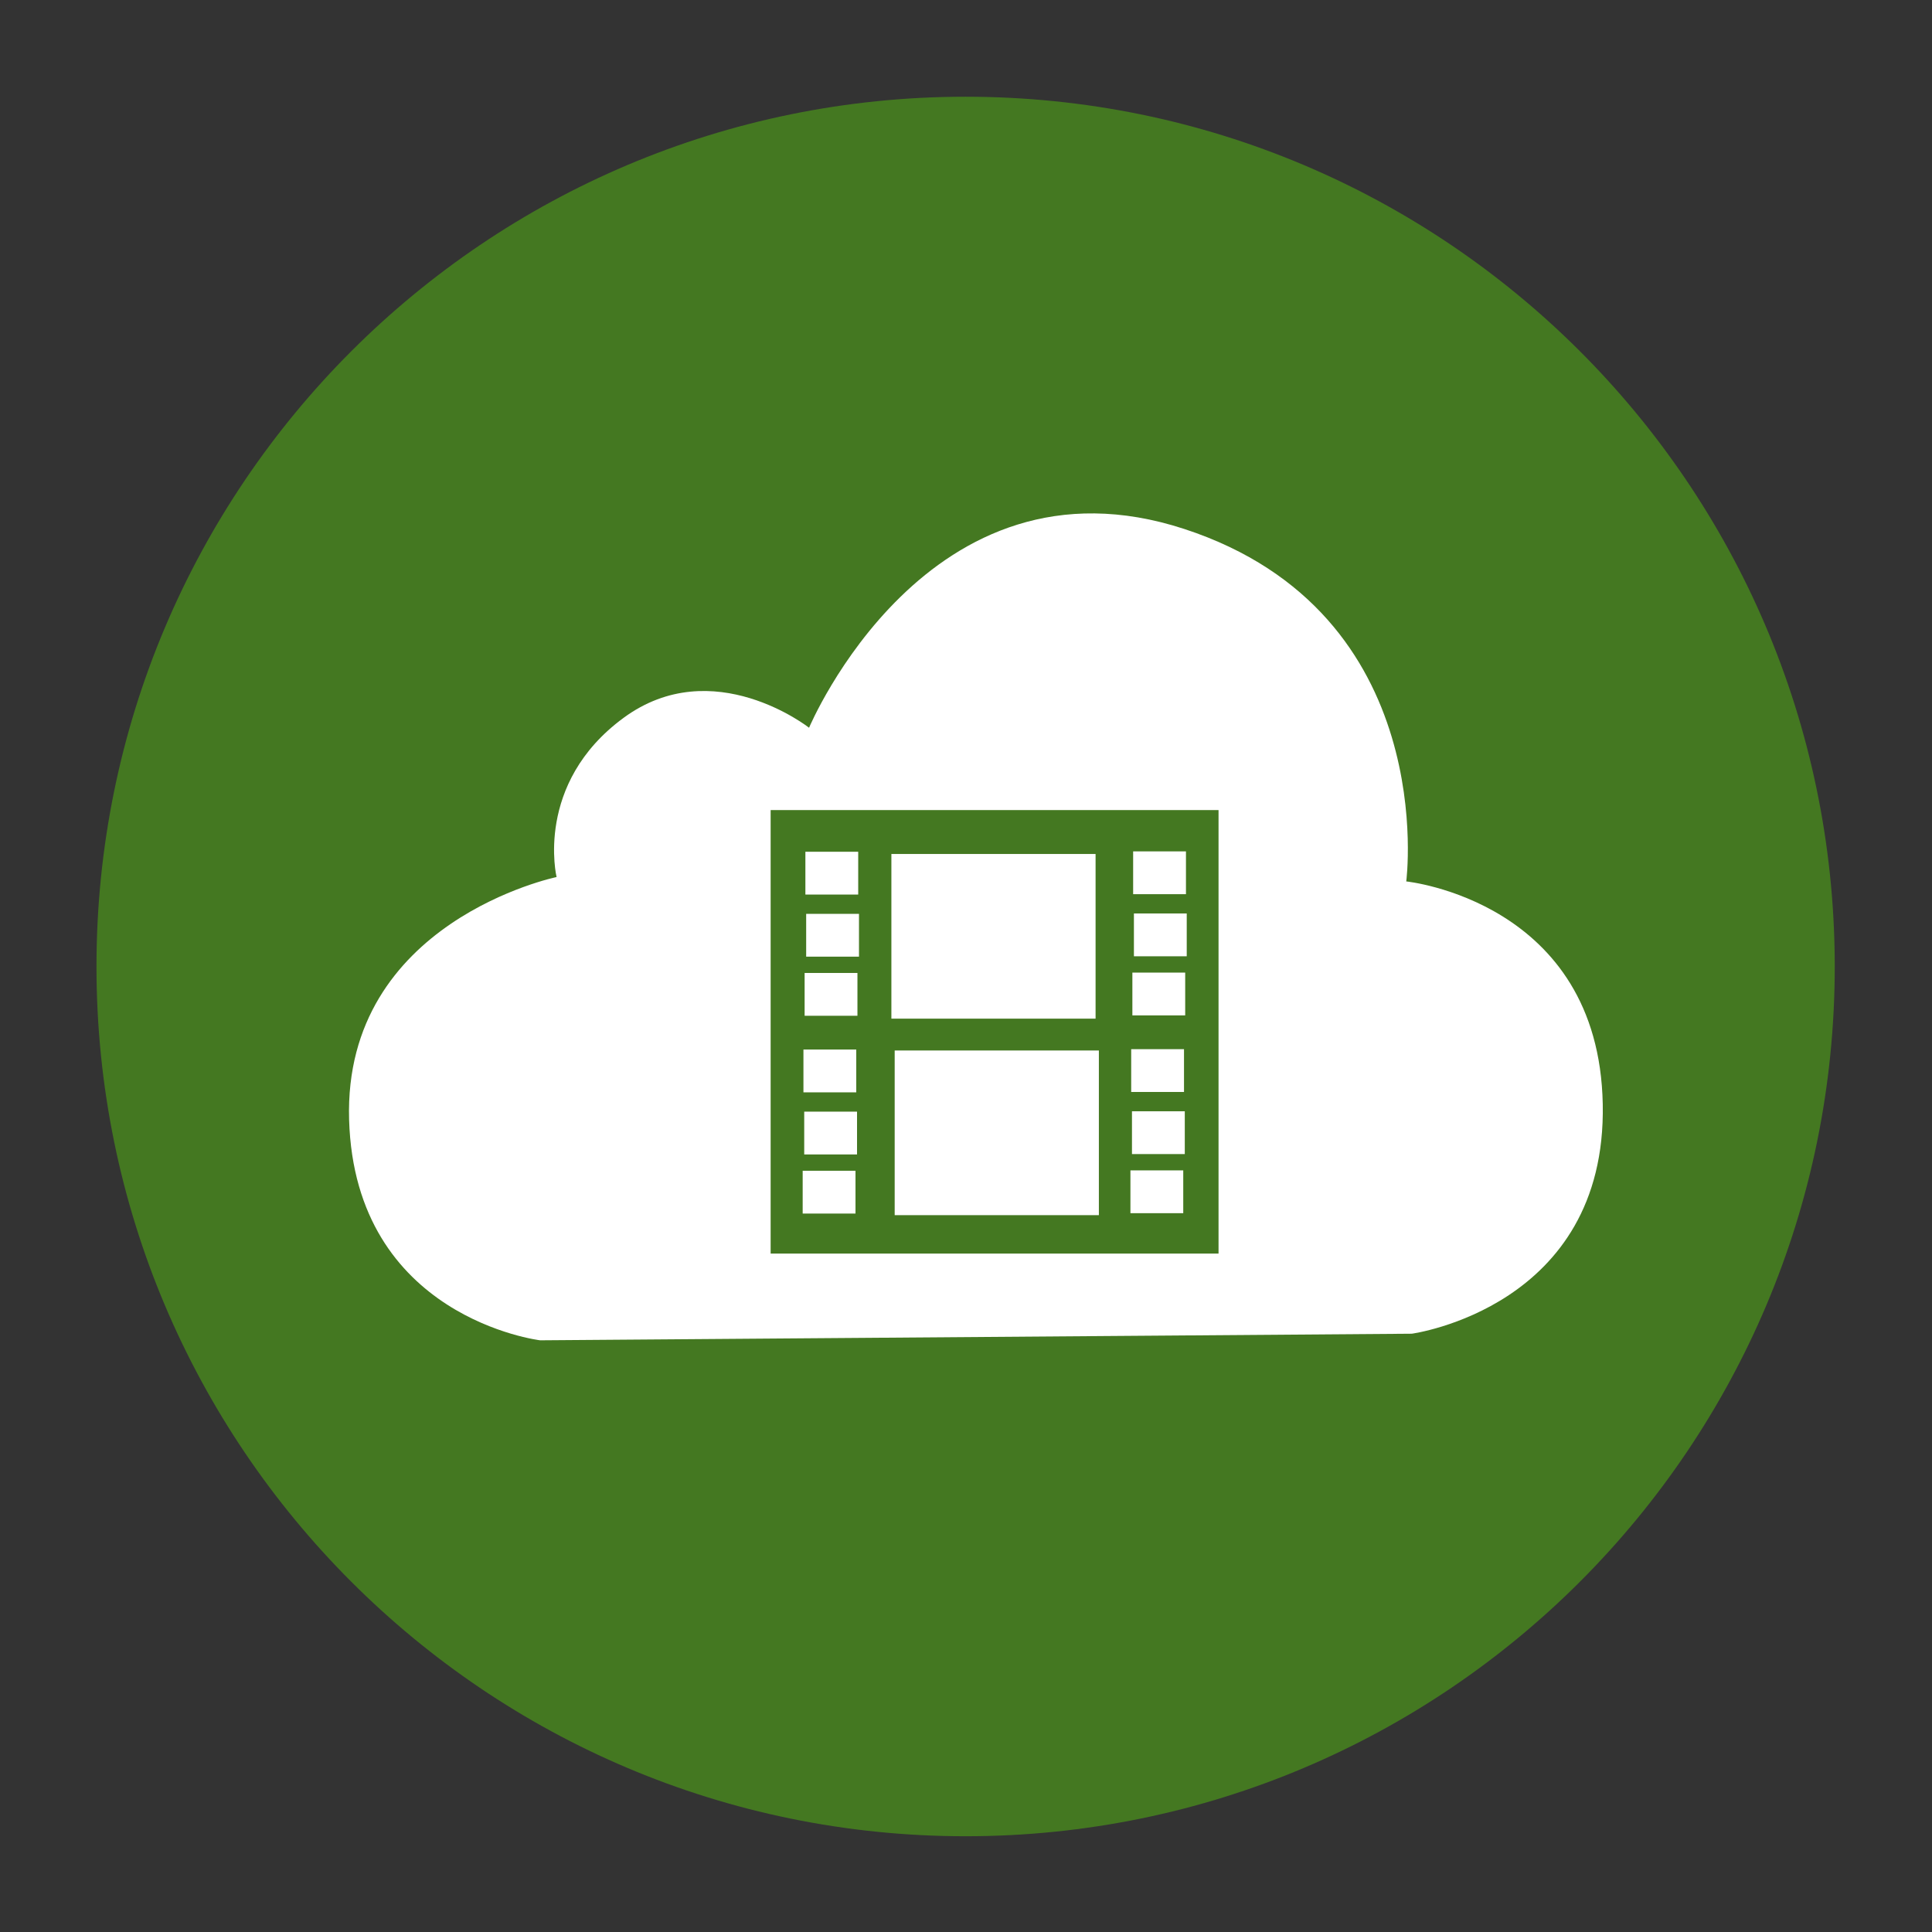 <?xml version="1.0" encoding="UTF-8" standalone="no"?>
<!-- Created with Inkscape (http://www.inkscape.org/) -->

<svg
   xmlns:dc="http://purl.org/dc/elements/1.1/"
   xmlns:cc="http://creativecommons.org/ns#"
   xmlns:rdf="http://www.w3.org/1999/02/22-rdf-syntax-ns#"
   xmlns:svg="http://www.w3.org/2000/svg"
   xmlns="http://www.w3.org/2000/svg"
   xmlns:sodipodi="http://sodipodi.sourceforge.net/DTD/sodipodi-0.dtd"
   xmlns:inkscape="http://www.inkscape.org/namespaces/inkscape"
   width="500"
   height="500"
   id="svg2"
   version="1.1"
   inkscape:version="0.48.5 r10040"
   sodipodi:docname="Yeni belge 1">
  <rect width="100%" height="100%" fill="#333333" stroke="none"/>
  <defs
     id="defs4" />
  <sodipodi:namedview
     id="base"
     pagecolor="#ffffff"
     bordercolor="#666666"
     borderopacity="1.0"
     inkscape:pageopacity="0.0"
     inkscape:pageshadow="2"
     inkscape:zoom="0.4289781"
     inkscape:cx="468.26615"
     inkscape:cy="143.63642"
     inkscape:document-units="px"
     inkscape:current-layer="layer1"
     showgrid="false"
     inkscape:window-width="1366"
     inkscape:window-height="716"
     inkscape:window-x="0"
     inkscape:window-y="0"
     inkscape:window-maximized="1" />
  <g
     inkscape:label="Layer 1"
     inkscape:groupmode="layer"
     id="layer1"
     transform="translate(0,-552.362)">
    <g
       id="g3906"
       transform="matrix(2.25,0,0,2.25,-580.713,-710.875)">
      <path
         sodipodi:open="true"
         sodipodi:end="6.2784904"
         sodipodi:start="0"
         transform="matrix(1.039,0,0,1.008,224.061,538.988)"
         d="m 235.871,132.557 c 0,54.813 -43.078,99.247 -96.217,99.247 -53.139,0 -96.217,-44.435 -96.217,-99.247 0,-54.813 43.078,-99.247 96.217,-99.247 52.963,0 95.967,44.151 96.216,98.782"
         sodipodi:ry="99.24749"
         sodipodi:rx="96.217033"
         sodipodi:cy="132.55701"
         sodipodi:cx="139.65359"
         id="path2996"
         style="fill:#447821;fill-opacity:1;stroke:none"
         sodipodi:type="arc" />
      <path
         sodipodi:nodetypes="cczczczczc"
         inkscape:connector-curvature="0"
         id="path3766"
         d="M 320.218,715.603 420.476,714.845 c 0,0 22.419,-3.012 21.971,-26.39 -0.448,-23.378 -22.602,-25.633 -22.602,-25.633 0,0 4.028,-30.851 -25.506,-40.532 -29.534,-9.681 -43.184,22.855 -43.184,22.855 0,0 -11.048,-8.698 -21.339,-1.136 -10.292,7.561 -7.702,18.309 -7.702,18.309 0,0 -24.531,5.079 -23.865,27.905 0.667,22.826 21.971,25.38 21.971,25.38 z"
         style="fill:#ffffff;stroke:none" />
      <rect
         y="654.615"
         x="346.735"
         height="51.013"
         width="51.518"
         id="rect3768"
         style="fill:#447821;fill-opacity:1;stroke:none" />
      <rect
         y="659.665"
         x="360.624"
         height="18.94"
         width="23.486"
         id="rect3768-3"
         style="fill:#ffffff;fill-opacity:1;stroke:none" />
      <rect
         y="682.268"
         x="361.003"
         height="18.94"
         width="23.486"
         id="rect3768-3-6"
         style="fill:#ffffff;fill-opacity:1;stroke:none" />
      <rect
         y="696.101"
         x="350.42"
         height="4.923"
         width="6.075"
         id="rect3768-3-6-7"
         style="fill:#ffffff;fill-opacity:1;stroke:none" />
      <rect
         y="689.302"
         x="350.597"
         height="4.923"
         width="6.075"
         id="rect3768-3-6-7-5"
         style="fill:#ffffff;fill-opacity:1;stroke:none" />
      <rect
         y="682.159"
         x="350.508"
         height="4.923"
         width="6.075"
         id="rect3768-3-6-7-3"
         style="fill:#ffffff;fill-opacity:1;stroke:none" />
      <rect
         y="696.058"
         x="388.119"
         height="4.923"
         width="6.075"
         id="rect3768-3-6-7-56"
         style="fill:#ffffff;fill-opacity:1;stroke:none" />
      <rect
         y="689.259"
         x="388.296"
         height="4.923"
         width="6.075"
         id="rect3768-3-6-7-5-2"
         style="fill:#ffffff;fill-opacity:1;stroke:none" />
      <rect
         y="682.116"
         x="388.206"
         height="4.923"
         width="6.075"
         id="rect3768-3-6-7-3-9"
         style="fill:#ffffff;fill-opacity:1;stroke:none" />
      <rect
         y="673.351"
         x="350.644"
         height="4.923"
         width="6.075"
         id="rect3768-3-6-7-1"
         style="fill:#ffffff;fill-opacity:1;stroke:none" />
      <rect
         y="666.552"
         x="350.822"
         height="4.923"
         width="6.075"
         id="rect3768-3-6-7-5-27"
         style="fill:#ffffff;fill-opacity:1;stroke:none" />
      <rect
         y="659.409"
         x="350.732"
         height="4.923"
         width="6.075"
         id="rect3768-3-6-7-3-0"
         style="fill:#ffffff;fill-opacity:1;stroke:none" />
      <rect
         y="673.308"
         x="388.343"
         height="4.923"
         width="6.075"
         id="rect3768-3-6-7-56-9"
         style="fill:#ffffff;fill-opacity:1;stroke:none" />
      <rect
         y="666.509"
         x="388.52"
         height="4.923"
         width="6.075"
         id="rect3768-3-6-7-5-2-3"
         style="fill:#ffffff;fill-opacity:1;stroke:none" />
      <rect
         y="659.366"
         x="388.431"
         height="4.923"
         width="6.075"
         id="rect3768-3-6-7-3-9-6"
         style="fill:#ffffff;fill-opacity:1;stroke:none" />
    </g>
  </g>
</svg>
